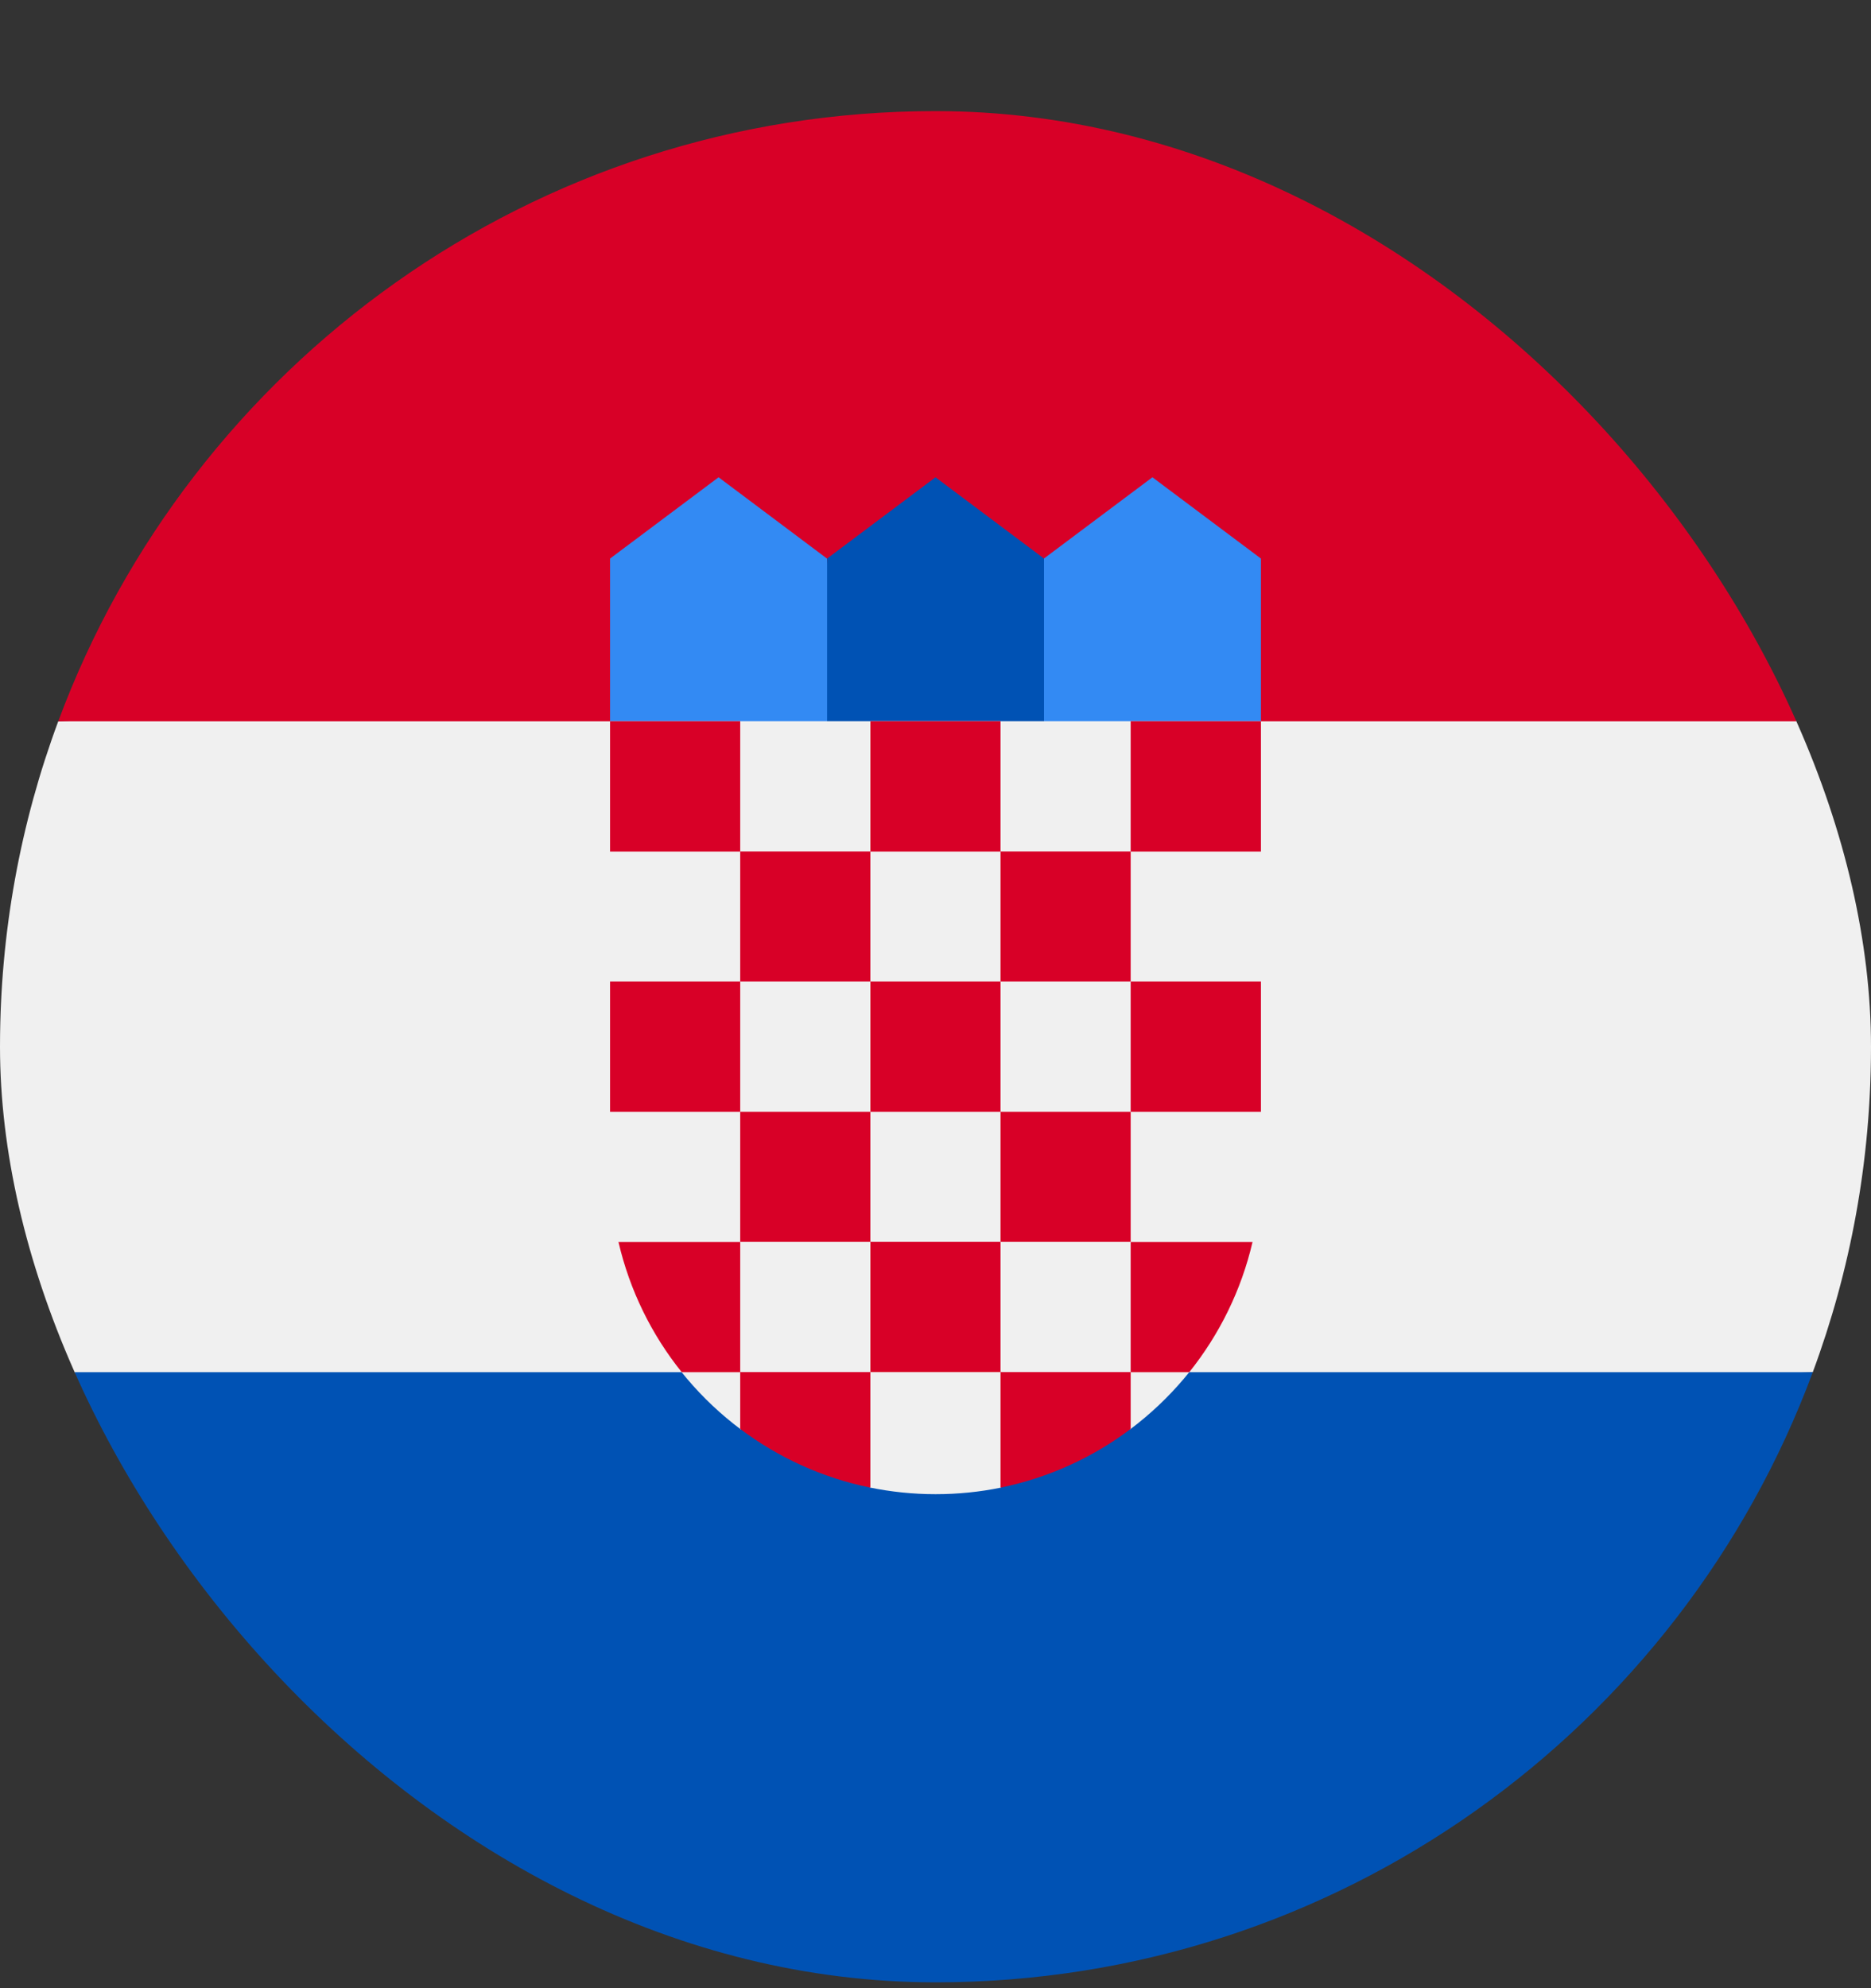 <svg width="16" height="17" viewBox="0 0 16 17" fill="none" xmlns="http://www.w3.org/2000/svg">
<rect x="0" y="0" width="16" height="17" fill="#333333" stroke="none"/>
<g clip-path="url(#clip0_1_2601)">
<g clip-path="url(#clip1_1_2601)">
<g clip-path="url(#clip2_1_2601)">
<path d="M16 8.95C16 7.972 15.824 7.034 15.502 6.168L8 5.82L0.498 6.168C0.176 7.034 0 7.972 0 8.95C0 9.929 0.176 10.866 0.498 11.733L8 12.081L15.502 11.733C15.824 10.866 16 9.929 16 8.95Z" fill="#F0F0F0"/>
<path d="M8 16.95C11.44 16.95 14.372 14.779 15.502 11.733H0.498C1.628 14.779 4.56 16.95 8 16.95Z" fill="#0052B4"/>
<path d="M0.498 6.168H15.502C14.372 3.121 11.44 0.95 8 0.95C4.56 0.95 1.628 3.121 0.498 6.168Z" fill="#D80027"/>
<path d="M10.087 6.515H8.696L8.927 4.776L9.855 4.081L10.783 4.776V6.168L10.087 6.515Z" fill="#338AF3"/>
<path d="M5.913 6.515H7.304L7.072 4.776L6.145 4.081L5.217 4.776V6.168L5.913 6.515Z" fill="#338AF3"/>
<path d="M8.928 6.515H7.073V4.776L8 4.081L8.928 4.776V6.515Z" fill="#0052B4"/>
<path d="M5.217 6.167V9.994C5.217 10.905 5.657 11.715 6.336 12.223L6.823 12.101L7.438 12.719C7.619 12.756 7.807 12.776 8 12.776C8.191 12.776 8.379 12.757 8.559 12.72L9.261 12.136L9.664 12.222C10.342 11.714 10.783 10.904 10.783 9.994V6.167H5.217Z" fill="#F0F0F0"/>
<path d="M6.33 6.167H5.217V7.281H6.33V6.167Z" fill="#D80027"/>
<path d="M8.556 6.167H7.443V7.281H8.556V6.167Z" fill="#D80027"/>
<path d="M10.783 6.167H9.669V7.281H10.783V6.167Z" fill="#D80027"/>
<path d="M7.443 7.28H6.33V8.393H7.443V7.28Z" fill="#D80027"/>
<path d="M9.669 7.28H8.556V8.393H9.669V7.28Z" fill="#D80027"/>
<path d="M6.33 8.393H5.217V9.506H6.33V8.393Z" fill="#D80027"/>
<path d="M7.443 9.506H6.33V10.619H7.443V9.506Z" fill="#D80027"/>
<path d="M8.556 8.393H7.443V9.506H8.556V8.393Z" fill="#D80027"/>
<path d="M10.783 8.393H9.669V9.506H10.783V8.393Z" fill="#D80027"/>
<path d="M9.669 9.506H8.556V10.619H9.669V9.506Z" fill="#D80027"/>
<path d="M8.556 10.619H7.443V11.732H8.556V10.619Z" fill="#D80027"/>
<path d="M6.33 10.62H5.289C5.385 11.033 5.572 11.412 5.83 11.733H6.33V10.62Z" fill="#D80027"/>
<path d="M9.669 11.733H10.17C10.427 11.412 10.615 11.033 10.711 10.62H9.669V11.733Z" fill="#D80027"/>
<path d="M6.33 11.732V12.218C6.654 12.462 7.032 12.636 7.443 12.72V11.732H6.33Z" fill="#D80027"/>
<path d="M8.556 11.732V12.72C8.967 12.636 9.346 12.462 9.669 12.218V11.732H8.556Z" fill="#D80027"/>
</g>
</g>
</g>
<defs>
<clipPath id="clip0_1_2601">
<rect y="0.95" width="16" height="16" rx="8" fill="white"/>
</clipPath>
<clipPath id="clip1_1_2601">
<rect width="16" height="16" fill="white" transform="translate(0 0.95)"/>
</clipPath>
<clipPath id="clip2_1_2601">
<rect width="16" height="16" fill="white" transform="translate(0 0.95)"/>
</clipPath>
</defs>
</svg>
